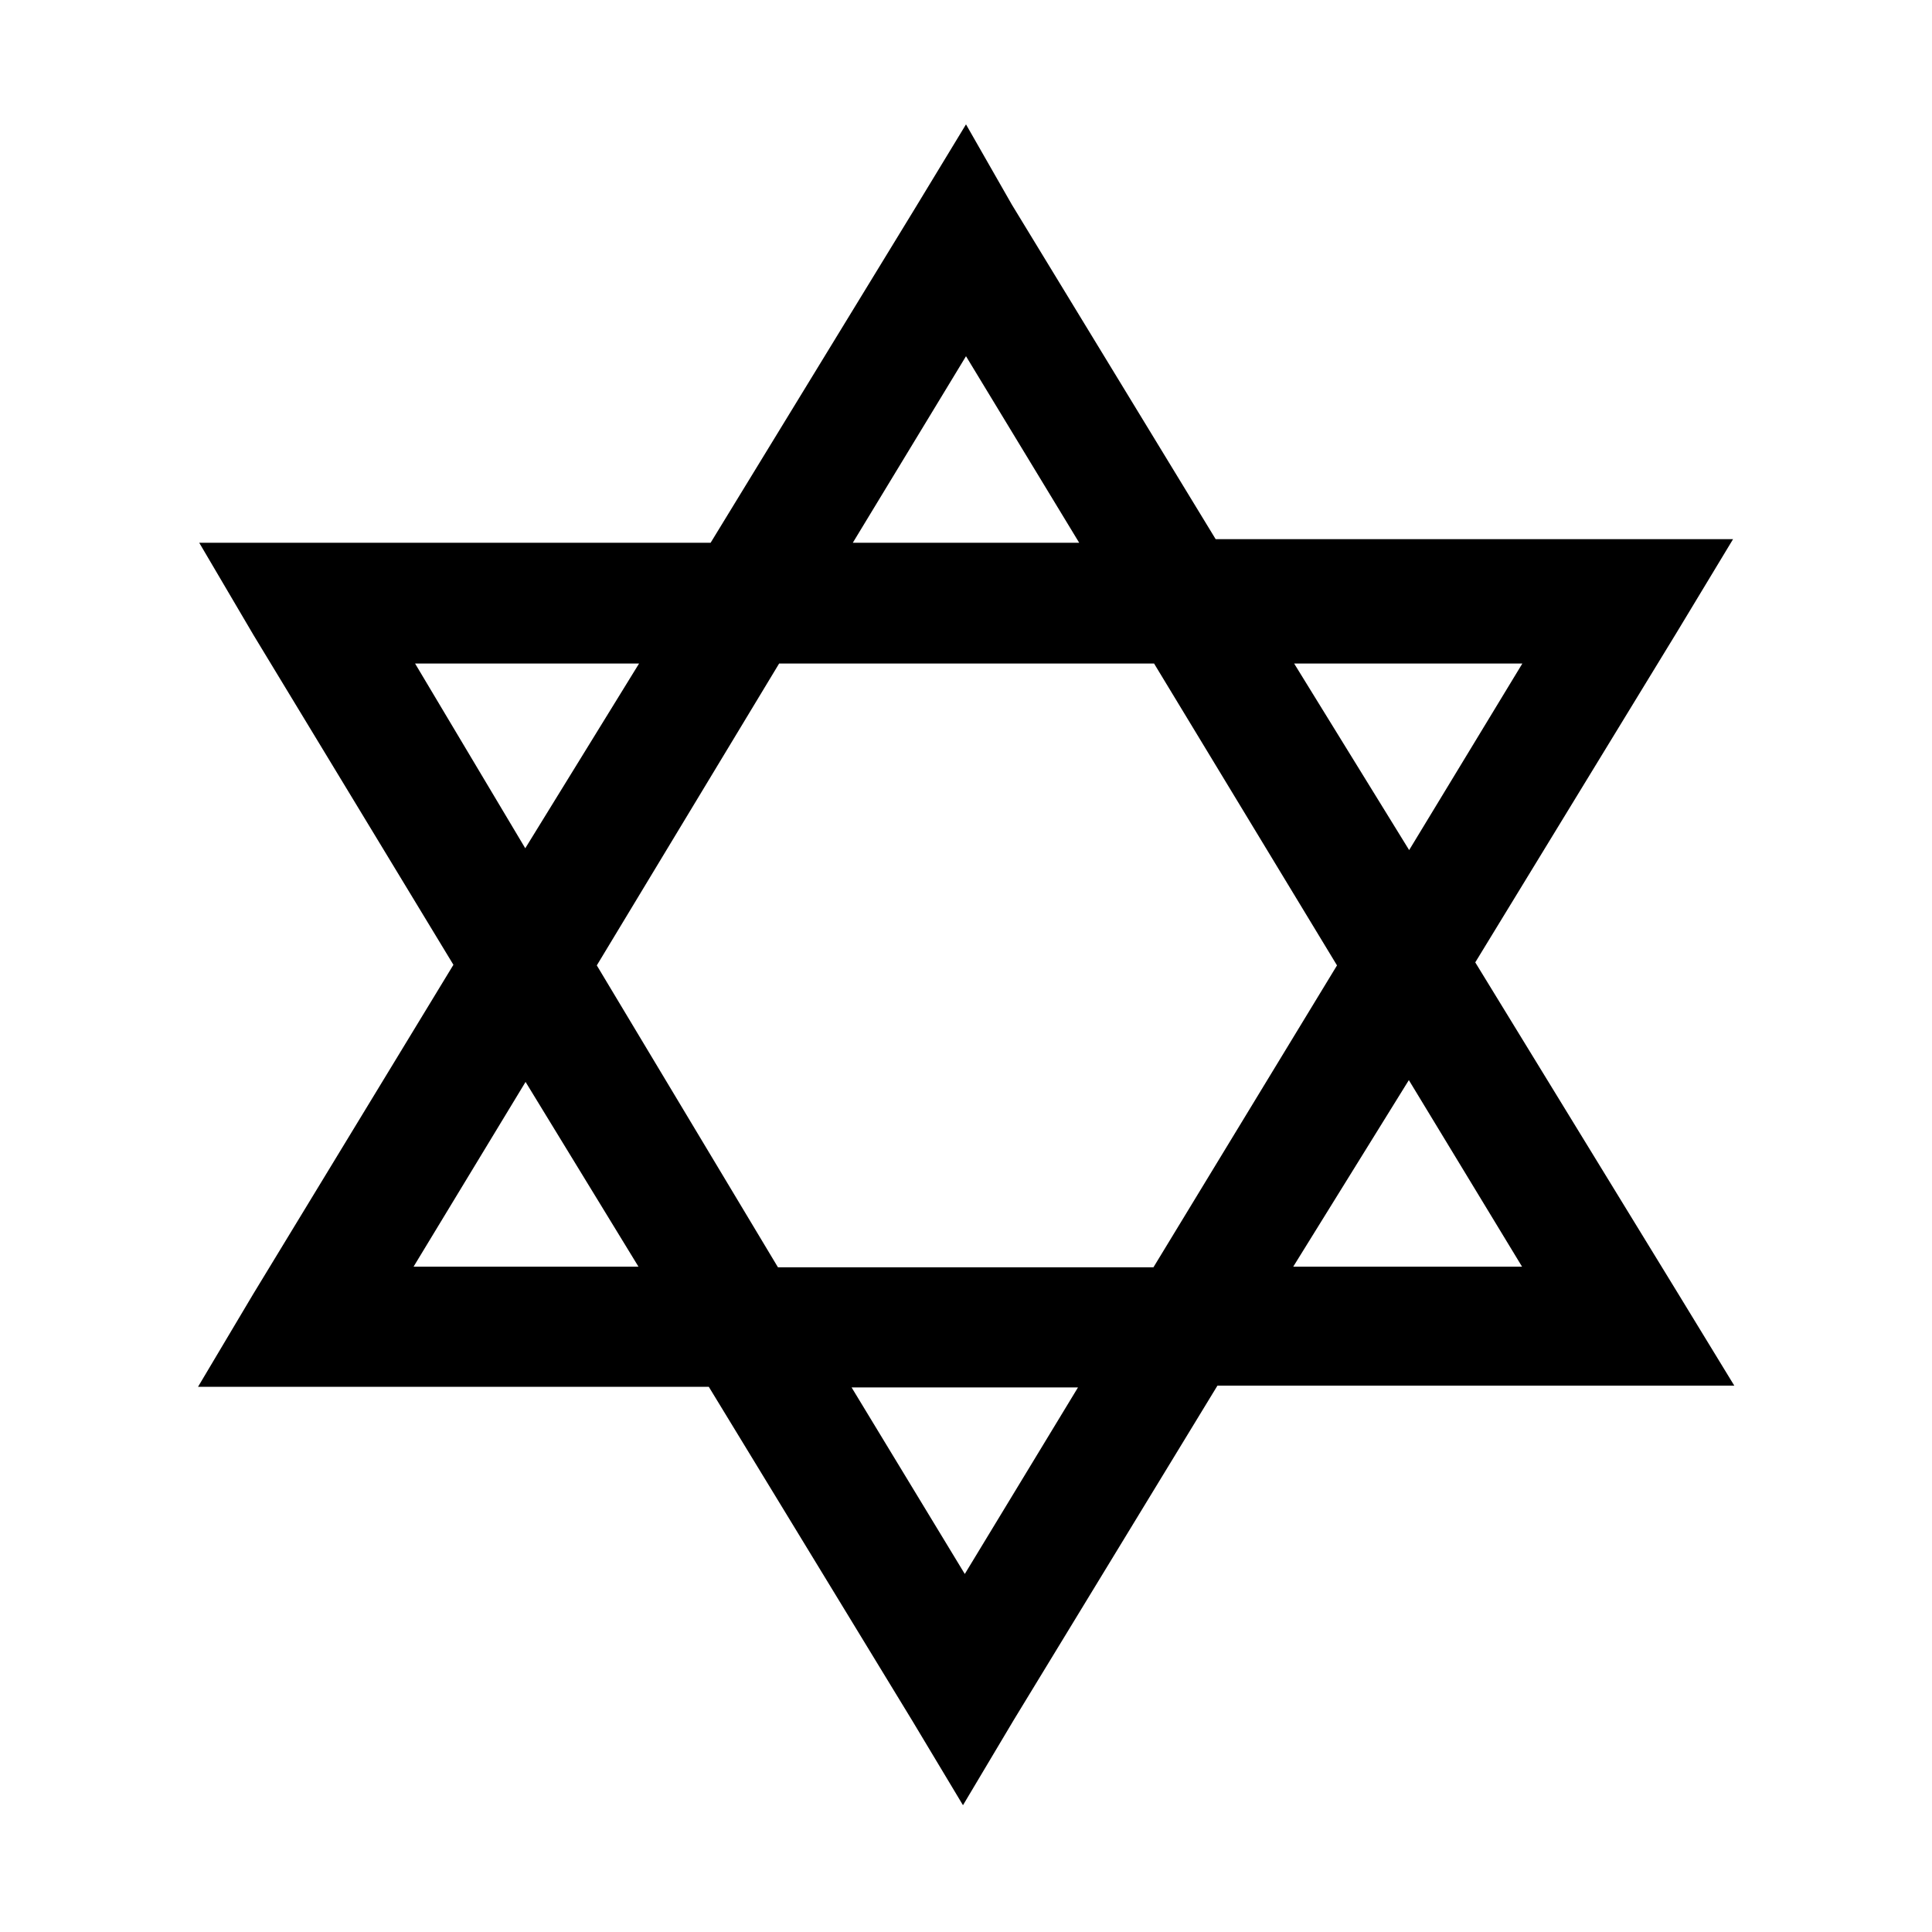 <svg viewBox="0 0 32 32" xmlns="http://www.w3.org/2000/svg"><path d="M16 2.06l-.85 1.4 -3.38 5.53H3.3l.9 1.53 3.31 5.46 -3.32 5.46 -.91 1.53h8.46l3.37 5.53 .84 1.4 .84-1.41 3.375-5.54h8.56l-.94-1.54 -3.35-5.47 3.34-5.47 .93-1.54h-8.57L16.76 3.39Zm0 3.84l1.875 3.09h-3.75Zm-9.125 5.09h3.71L8.7 14.05Zm6.03 0h6.21l3.03 5 -3.04 5h-6.22l-3-5Zm8.53 0h3.78l-1.875 3.09Zm1.9 6.9l1.875 3.09h-3.79Zm-14.63.03l1.87 3.06H6.85Zm5.4 5.06h3.75l-1.875 3.09Z"/></svg>